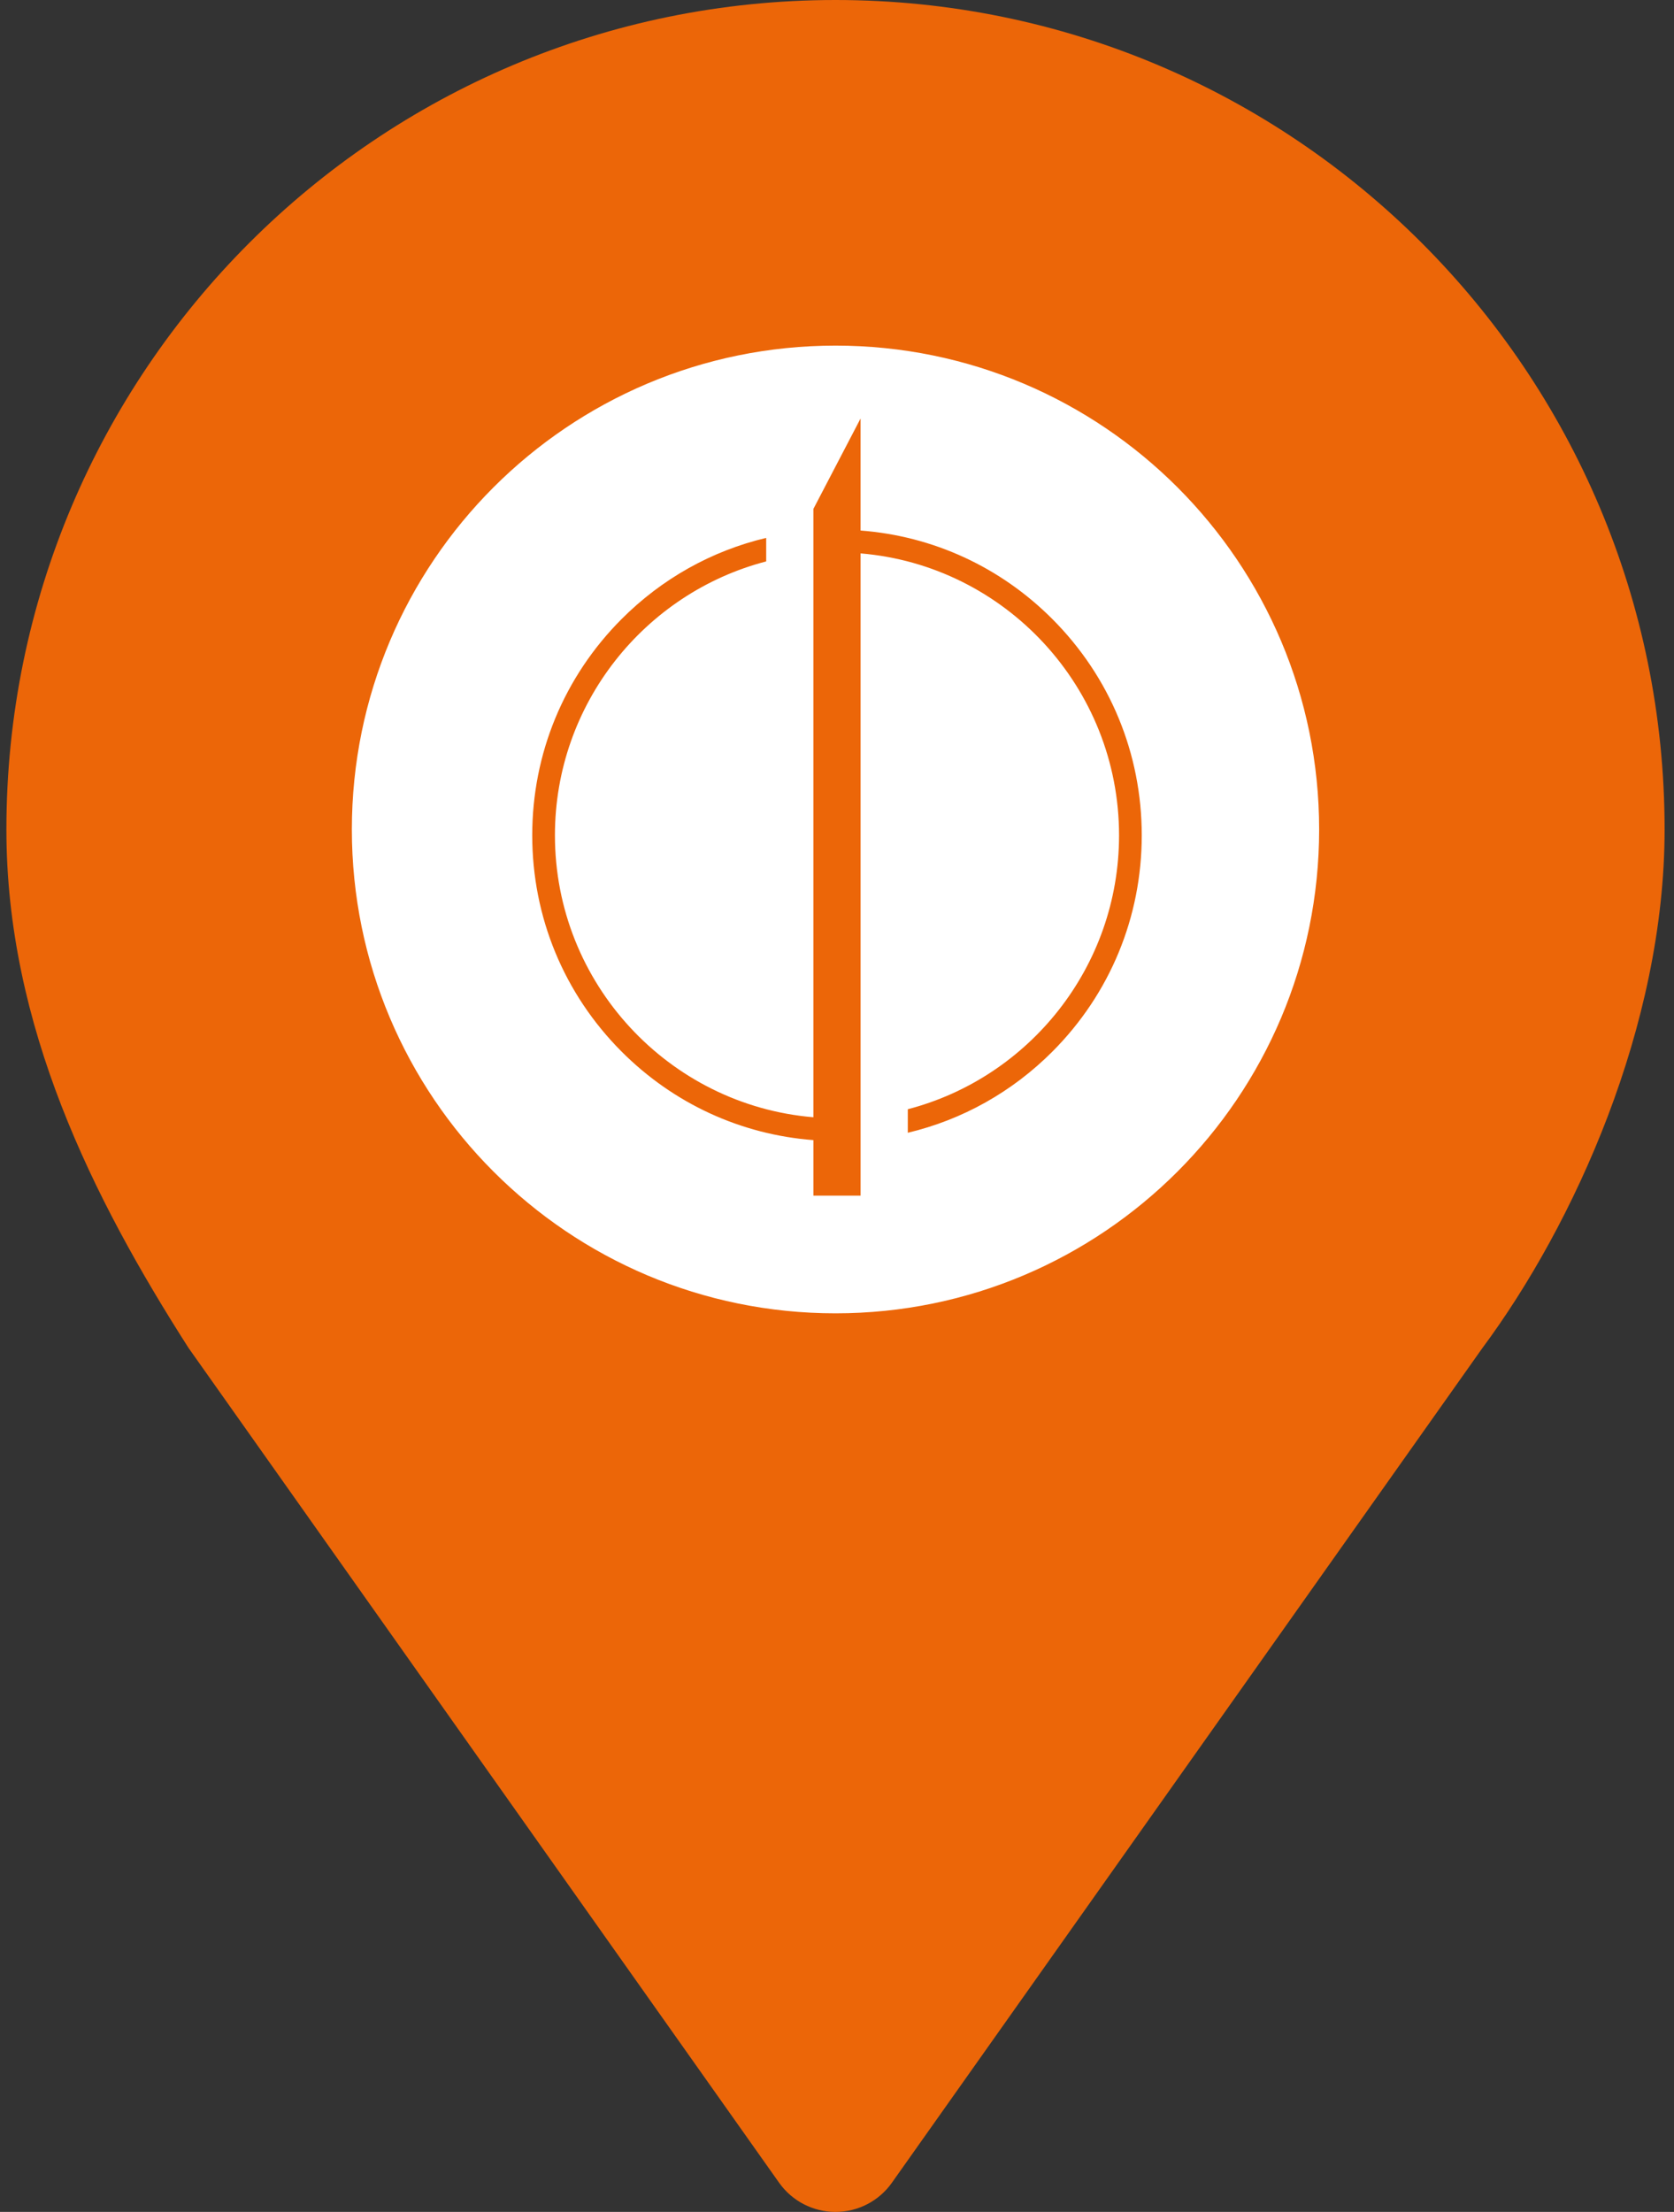 <svg width="106" height="140" viewBox="0 0 106 140" fill="none" xmlns="http://www.w3.org/2000/svg">
<rect x="0" y="0" width="106" height="140" fill="#333333" stroke="none"/>
<circle cx="52.5" cy="46.5" r="40.5" fill="white"/>
<path d="M52.905 0C23.91 0 0.405 23.505 0.405 52.5C0.405 64.921 5.878 75.843 11.936 85.312L49.335 138.154C50.156 139.313 51.488 140 52.905 140C54.323 140 55.655 139.313 56.475 138.154L93.875 85.312C99.663 77.521 105.405 64.921 105.405 52.5C105.405 23.505 81.901 0 52.905 0ZM52.905 83.125C35.992 83.125 22.28 69.414 22.28 52.5C22.28 35.586 35.992 21.875 52.905 21.875C69.819 21.875 83.53 35.586 83.53 52.5C83.53 69.414 69.819 83.125 52.905 83.125Z" fill="#EC6608"/>
<path d="M66.644 39.189C63.353 35.889 59.085 33.929 54.493 33.579V26.486L51.504 32.213V70.715C42.353 69.951 35.139 62.24 35.139 52.87C35.139 44.547 40.831 37.533 48.516 35.534V34.045C45.075 34.862 41.917 36.619 39.354 39.189C35.709 42.843 33.702 47.702 33.702 52.87C33.702 58.038 35.709 62.897 39.354 66.552C42.645 69.851 46.913 71.811 51.505 72.162V75.675H54.494V35.026C63.645 35.79 70.86 43.501 70.86 52.871C70.86 61.194 65.168 68.207 57.483 70.207V71.696C60.923 70.879 64.082 69.123 66.645 66.553C70.29 62.898 72.297 58.039 72.297 52.871C72.297 47.702 70.289 42.843 66.644 39.189Z" fill="#EC6608"/>
</svg>
